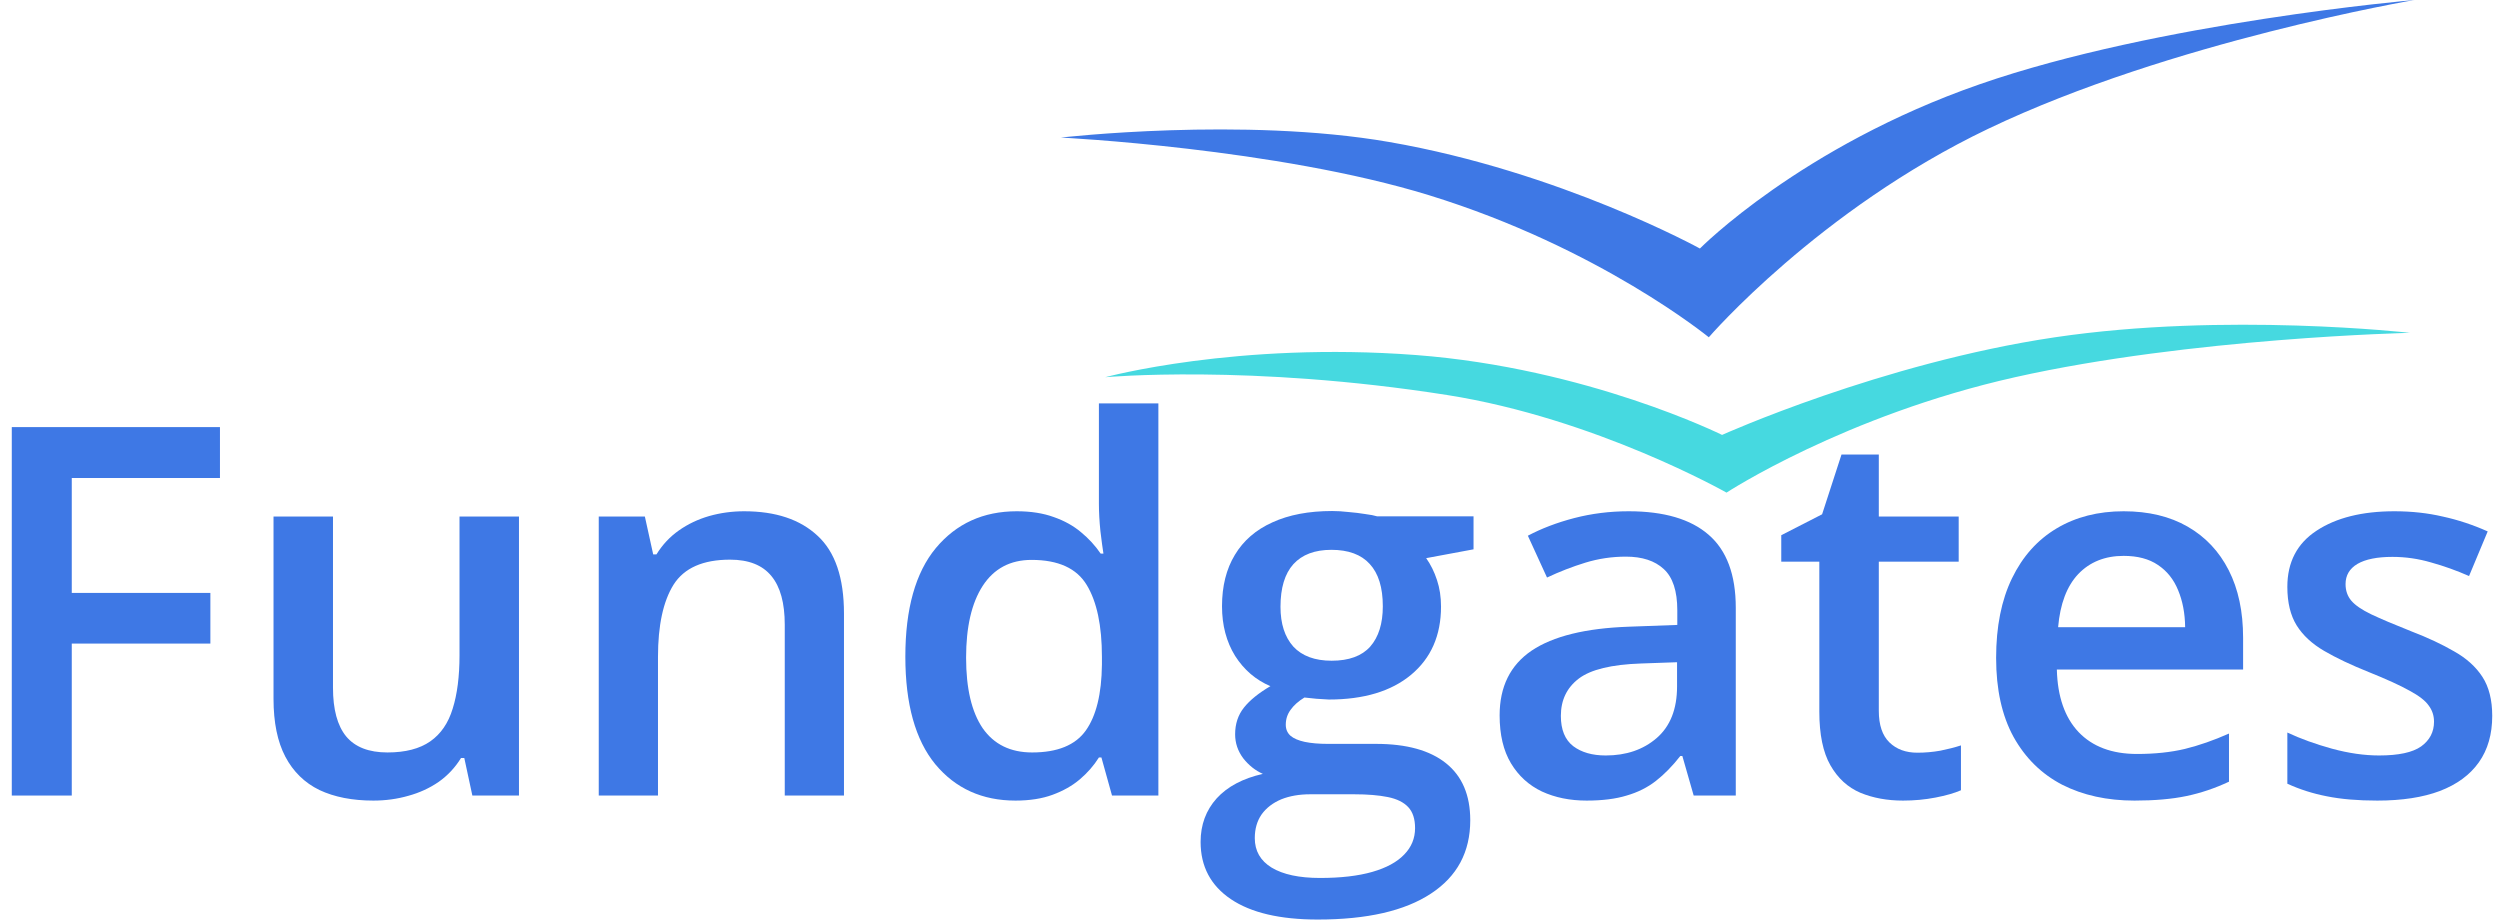 <svg width="174" height="64" viewBox="0 0 174 64" fill="none" xmlns="http://www.w3.org/2000/svg">
<path d="M118.314 17.297C118.314 17.297 125.328 10.198 137.774 5.869C150.193 1.549 168.044 0 168.044 0C168.044 0 151.104 2.881 138.391 8.958C126.582 14.602 118.932 23.475 118.932 23.475C118.932 23.475 111.328 17.245 99.473 13.591C88.848 10.316 73.836 9.575 73.836 9.575C73.836 9.575 86.508 8.116 96.693 9.884C108.611 11.953 118.314 17.297 118.314 17.297H118.314Z" fill="#3E78E5"/>
<path d="M119.856 30.27C119.856 30.27 130.984 25.261 143.022 23.475C154.921 21.709 167.732 23.166 167.732 23.166C167.732 23.166 152.479 23.509 140.242 26.255C128.393 28.913 120.165 34.286 120.165 34.286C120.165 34.286 111.046 29.116 100.705 27.491C86.977 25.332 76.922 26.255 76.922 26.255C76.922 26.255 86.09 23.765 98.543 24.71C110.48 25.617 119.856 30.27 119.856 30.27V30.27Z" fill="#46D9E0"/>
<path d="M4.995 55.37H0.82V29.726H15.309V33.269H4.995V41.267H14.642V44.793H4.995V55.37Z" fill="#3E78E5"/>
<path d="M36.121 35.953V55.37H32.876L32.315 52.757H32.087C31.678 53.423 31.157 53.978 30.526 54.423C29.895 54.856 29.193 55.177 28.421 55.388C27.649 55.61 26.837 55.721 25.983 55.721C24.521 55.721 23.27 55.475 22.229 54.984C21.2 54.481 20.411 53.71 19.861 52.669C19.312 51.628 19.037 50.283 19.037 48.635V35.953H23.176V47.863C23.176 49.371 23.48 50.5 24.088 51.248C24.708 51.996 25.667 52.371 26.965 52.371C28.216 52.371 29.21 52.113 29.947 51.599C30.684 51.084 31.204 50.324 31.508 49.319C31.824 48.313 31.982 47.079 31.982 45.617V35.953H36.121Z" fill="#3E78E5"/>
<path d="M51.794 35.584C53.981 35.584 55.683 36.151 56.899 37.286C58.127 38.408 58.741 40.215 58.741 42.706V55.37H54.619V43.477C54.619 41.969 54.309 40.84 53.689 40.092C53.069 39.332 52.11 38.952 50.812 38.952C48.929 38.952 47.62 39.531 46.883 40.688C46.158 41.846 45.796 43.524 45.796 45.723V55.37H41.673V35.953H44.883L45.462 38.584H45.69C46.111 37.905 46.632 37.35 47.252 36.917C47.883 36.473 48.585 36.14 49.356 35.917C50.14 35.695 50.953 35.584 51.794 35.584Z" fill="#3E78E5"/>
<path d="M70.677 55.721C68.362 55.721 66.503 54.879 65.1 53.195C63.708 51.499 63.012 49.003 63.012 45.705C63.012 42.372 63.72 39.852 65.135 38.145C66.561 36.438 68.438 35.584 70.765 35.584C71.748 35.584 72.607 35.719 73.344 35.988C74.08 36.245 74.712 36.596 75.238 37.04C75.776 37.484 76.232 37.981 76.606 38.531H76.799C76.741 38.169 76.671 37.648 76.589 36.97C76.519 36.28 76.484 35.643 76.484 35.058V28.077H80.623V55.37H77.396L76.659 52.721H76.484C76.133 53.283 75.688 53.791 75.15 54.248C74.624 54.692 73.993 55.048 73.256 55.318C72.531 55.586 71.671 55.721 70.677 55.721ZM71.835 52.371C73.601 52.371 74.846 51.862 75.571 50.845C76.296 49.827 76.671 48.301 76.694 46.266V45.723C76.694 43.548 76.343 41.881 75.642 40.724C74.94 39.554 73.659 38.969 71.8 38.969C70.315 38.969 69.181 39.572 68.397 40.776C67.625 41.969 67.24 43.635 67.24 45.775C67.24 47.915 67.625 49.552 68.397 50.687C69.181 51.809 70.327 52.371 71.835 52.371Z" fill="#3E78E5"/>
<path d="M91.718 64C89.087 64 87.07 63.527 85.666 62.579C84.263 61.632 83.562 60.305 83.562 58.598C83.562 57.405 83.936 56.393 84.684 55.563C85.433 54.745 86.503 54.177 87.894 53.862C87.368 53.628 86.912 53.265 86.526 52.774C86.152 52.271 85.965 51.716 85.965 51.108C85.965 50.383 86.169 49.763 86.579 49.248C86.988 48.734 87.602 48.237 88.42 47.757C87.403 47.325 86.584 46.623 85.965 45.653C85.357 44.67 85.052 43.518 85.052 42.197C85.052 40.794 85.351 39.601 85.947 38.619C86.543 37.625 87.415 36.87 88.561 36.356C89.707 35.83 91.092 35.567 92.718 35.567C93.069 35.567 93.449 35.59 93.858 35.637C94.279 35.672 94.665 35.719 95.016 35.777C95.378 35.824 95.653 35.877 95.84 35.935H102.558V38.233L99.261 38.847C99.576 39.291 99.828 39.8 100.015 40.373C100.202 40.934 100.295 41.548 100.295 42.215C100.295 44.226 99.6 45.81 98.208 46.968C96.828 48.114 94.922 48.687 92.49 48.687C91.905 48.664 91.338 48.617 90.788 48.547C90.367 48.804 90.046 49.09 89.824 49.406C89.601 49.71 89.49 50.055 89.49 50.441C89.49 50.757 89.601 51.014 89.824 51.213C90.046 51.4 90.373 51.54 90.806 51.634C91.25 51.727 91.788 51.774 92.42 51.774H95.77C97.898 51.774 99.524 52.224 100.646 53.125C101.769 54.025 102.33 55.347 102.33 57.089C102.33 59.299 101.418 61.001 99.594 62.194C97.77 63.398 95.144 64 91.718 64ZM91.876 61.106C93.314 61.106 94.525 60.966 95.507 60.685C96.489 60.404 97.232 60.001 97.734 59.475C98.237 58.96 98.489 58.346 98.489 57.633C98.489 57.001 98.331 56.516 98.015 56.177C97.699 55.838 97.226 55.604 96.594 55.475C95.963 55.347 95.179 55.282 94.244 55.282H91.192C90.432 55.282 89.759 55.399 89.175 55.633C88.59 55.879 88.134 56.23 87.806 56.686C87.491 57.142 87.333 57.691 87.333 58.334C87.333 59.223 87.725 59.907 88.508 60.387C89.303 60.866 90.426 61.106 91.876 61.106ZM92.683 45.986C93.887 45.986 94.782 45.658 95.367 45.004C95.951 44.337 96.244 43.401 96.244 42.197C96.244 40.887 95.939 39.905 95.331 39.25C94.735 38.595 93.846 38.268 92.665 38.268C91.507 38.268 90.625 38.601 90.017 39.268C89.42 39.934 89.122 40.922 89.122 42.232C89.122 43.413 89.42 44.337 90.017 45.004C90.625 45.658 91.513 45.986 92.683 45.986Z" fill="#3E78E5"/>
<path d="M113.355 35.584C115.811 35.584 117.664 36.128 118.915 37.215C120.178 38.303 120.81 39.998 120.81 42.302V55.37H117.88L117.091 52.616H116.951C116.401 53.318 115.834 53.897 115.249 54.353C114.665 54.809 113.986 55.148 113.215 55.37C112.455 55.604 111.525 55.721 110.426 55.721C109.268 55.721 108.233 55.51 107.321 55.09C106.409 54.657 105.69 54.002 105.163 53.125C104.637 52.248 104.374 51.137 104.374 49.792C104.374 47.792 105.117 46.29 106.602 45.284C108.099 44.279 110.355 43.723 113.372 43.618L116.74 43.495V42.478C116.74 41.133 116.425 40.174 115.793 39.601C115.173 39.028 114.296 38.742 113.162 38.742C112.191 38.742 111.25 38.882 110.338 39.162C109.426 39.443 108.537 39.788 107.672 40.197L106.339 37.286C107.286 36.783 108.362 36.373 109.566 36.058C110.782 35.742 112.045 35.584 113.355 35.584ZM116.723 46.091L114.214 46.179C112.156 46.249 110.712 46.6 109.882 47.231C109.052 47.863 108.636 48.728 108.636 49.827C108.636 50.786 108.923 51.488 109.496 51.932C110.069 52.365 110.823 52.581 111.759 52.581C113.185 52.581 114.366 52.178 115.302 51.371C116.249 50.552 116.723 49.354 116.723 47.775V46.091Z" fill="#3E78E5"/>
<path d="M133.448 52.388C133.986 52.388 134.518 52.341 135.044 52.248C135.571 52.143 136.05 52.02 136.483 51.88V55.002C136.027 55.201 135.436 55.37 134.711 55.51C133.986 55.651 133.232 55.721 132.448 55.721C131.349 55.721 130.361 55.54 129.484 55.177C128.607 54.803 127.911 54.166 127.397 53.265C126.882 52.365 126.625 51.119 126.625 49.529V39.092H123.976V37.251L126.818 35.795L128.168 31.637H130.765V35.953H136.325V39.092H130.765V49.476C130.765 50.459 131.01 51.19 131.501 51.669C131.992 52.148 132.641 52.388 133.448 52.388Z" fill="#3E78E5"/>
<path d="M147.806 35.584C149.536 35.584 151.022 35.941 152.261 36.654C153.501 37.367 154.454 38.379 155.12 39.689C155.787 40.998 156.12 42.565 156.12 44.39V46.6H143.157C143.204 48.482 143.707 49.932 144.666 50.95C145.637 51.967 146.993 52.476 148.735 52.476C149.975 52.476 151.086 52.359 152.068 52.125C153.062 51.88 154.085 51.523 155.138 51.055V54.405C154.167 54.861 153.179 55.195 152.173 55.405C151.168 55.616 149.963 55.721 148.56 55.721C146.654 55.721 144.976 55.353 143.526 54.616C142.087 53.867 140.959 52.757 140.14 51.283C139.334 49.81 138.93 47.98 138.93 45.793C138.93 43.618 139.298 41.77 140.035 40.25C140.772 38.73 141.807 37.572 143.14 36.777C144.473 35.982 146.028 35.584 147.806 35.584ZM147.806 38.689C146.508 38.689 145.455 39.11 144.648 39.952C143.853 40.794 143.385 42.027 143.245 43.653H152.086C152.074 42.682 151.91 41.823 151.595 41.074C151.29 40.326 150.823 39.741 150.191 39.32C149.572 38.899 148.776 38.689 147.806 38.689Z" fill="#3E78E5"/>
<path d="M173.459 49.827C173.459 51.102 173.15 52.178 172.53 53.055C171.91 53.932 171.004 54.598 169.811 55.054C168.63 55.499 167.18 55.721 165.461 55.721C164.104 55.721 162.935 55.621 161.953 55.423C160.982 55.236 160.064 54.943 159.199 54.546V50.985C160.123 51.418 161.158 51.792 162.304 52.108C163.461 52.423 164.555 52.581 165.584 52.581C166.94 52.581 167.917 52.371 168.513 51.95C169.109 51.517 169.408 50.944 169.408 50.231C169.408 49.81 169.285 49.435 169.039 49.108C168.805 48.769 168.361 48.424 167.706 48.073C167.063 47.711 166.116 47.278 164.864 46.775C163.637 46.284 162.602 45.793 161.76 45.302C160.918 44.811 160.281 44.22 159.848 43.53C159.415 42.828 159.199 41.934 159.199 40.846C159.199 39.127 159.877 37.824 161.234 36.935C162.602 36.034 164.408 35.584 166.654 35.584C167.846 35.584 168.969 35.707 170.021 35.953C171.086 36.186 172.126 36.531 173.144 36.987L171.846 40.092C170.969 39.706 170.086 39.391 169.197 39.145C168.32 38.888 167.425 38.759 166.513 38.759C165.449 38.759 164.636 38.923 164.075 39.25C163.526 39.578 163.251 40.045 163.251 40.653C163.251 41.109 163.385 41.495 163.654 41.811C163.923 42.127 164.385 42.443 165.04 42.758C165.706 43.074 166.63 43.466 167.811 43.934C168.969 44.378 169.969 44.846 170.811 45.337C171.664 45.816 172.319 46.407 172.775 47.108C173.231 47.81 173.459 48.716 173.459 49.827Z" fill="#3E78E5"/>
</svg>
